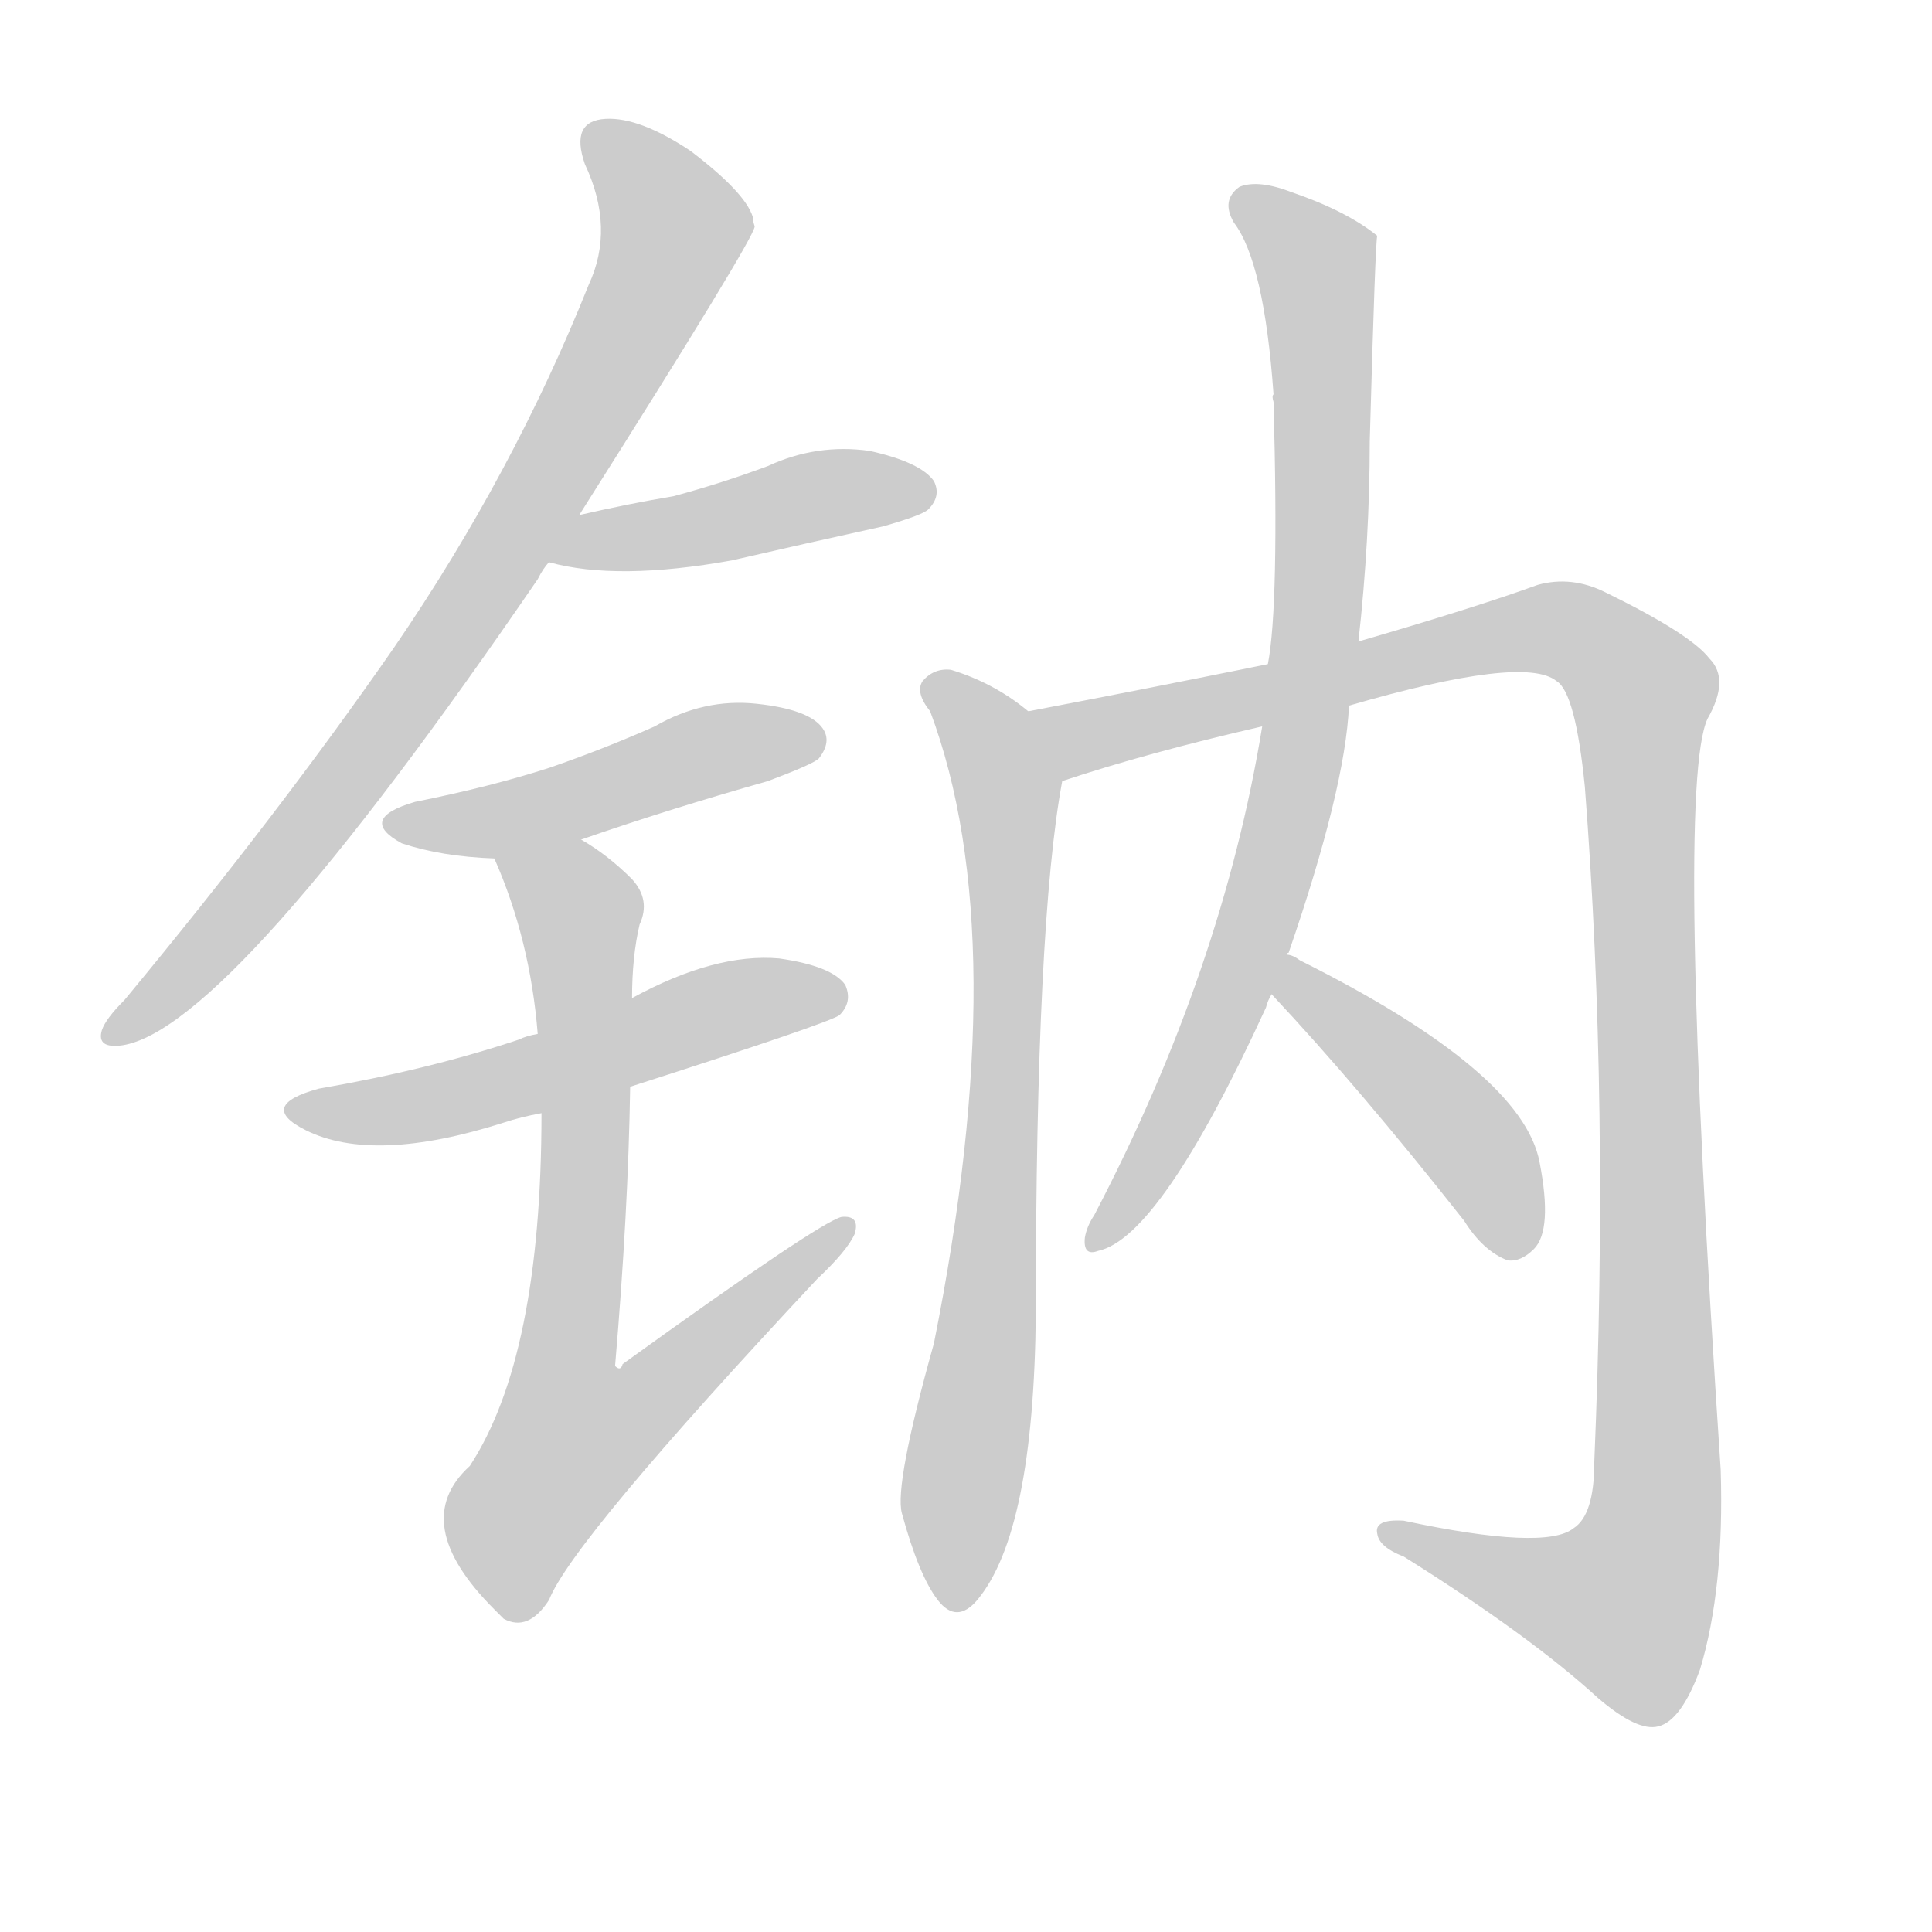 <!--
AnimCJK 2016-2018 Copyright Francois Mizessyn - https://github.com/parsimonhi/animCJK
Derived from:
    MakeMeAHanzi project - https://github.com/skishore/makemeahanzi
    Arphic PL KaitiM GB - https://apps.ubuntu.com/cat/applications/precise/fonts-arphic-gkai00mp/
    Arphic PL UKai - https://apps.ubuntu.com/cat/applications/fonts-arphic-ukai/
You can redistribute and/or modify this file under the terms of the Arphic Public License
as published by Arphic Technology Co., Ltd.
You should have received a copy of this license (the directory "APL") along with this file;
if not, see http://ftp.gnu.org/non-gnu/chinese-fonts-truetype/LICENSE.
-->
<svg id="z38048" class="acjk" version="1.1" viewBox="0 0 1024 1024" xmlns="http://www.w3.org/2000/svg" xmlns:xlink="http://www.w3.org/1999/xlink">
<style>
<![CDATA[
@keyframes z38048k {
	from {
		stroke:#ccc;
		stroke-dashoffset:3334;
	}
	1% {
		stroke:#c00;
		stroke-dashoffset:3334;
	}
	75% {
		stroke:#c00;
		stroke-dashoffset:0;
	}
	to {
		stroke:#000;
	}
}
#z38048 path[clip-path] {
	animation:z38048k 1s linear both;
	stroke-dasharray:3334;
	stroke-width:128;
	stroke-linecap:round;
	fill:none;
}
#z38048 path[clip-path="url(#z38048c1)"] {animation-delay:1s;}
#z38048 path[clip-path="url(#z38048c2)"] {animation-delay:2s;}
#z38048 path[clip-path="url(#z38048c3)"] {animation-delay:3s;}
#z38048 path[clip-path="url(#z38048c4)"] {animation-delay:4s;}
#z38048 path[clip-path="url(#z38048c5)"] {animation-delay:5s;}
#z38048 path[clip-path="url(#z38048c6)"] {animation-delay:6s;}
#z38048 path[clip-path="url(#z38048c7)"] {animation-delay:7s;}
#z38048 path[clip-path="url(#z38048c8)"] {animation-delay:8s;}
#z38048 path[clip-path="url(#z38048c9)"] {animation-delay:9s;}
#z38048 path {fill:#ccc;}
]]>
</style>
<path id="z38048d1" d="M307 273Q400 126 400 120Q399 117 399 115Q395 102 366 80Q339 62 321 63Q302 64 310 87Q326 121 312 151Q272 251 209 343Q148 431 66 530Q56 540 54 546Q51 556 65 554Q122 545 285 307Q288 301 291 298C302 281 302 281 307 273Z"/>
<path id="z38048d2" d="M291 298Q327 308 388 297Q427 288 468 279Q489 273 492 270Q499 263 495 255Q488 245 461 239Q433 235 407 247Q383 256 357 263Q333 267 307 273C297 275 281 296 291 298Z"/>
<path id="z38048d3" d="M308 445Q354 429 407 414Q431 405 434 402Q441 393 436 386Q429 376 401 373Q373 370 347 385Q320 397 291 407Q260 417 220 425Q189 434 213 447Q234 454 262 455C293 448 293 448 308 445Z"/>
<path id="z38048d4" d="M334 576Q440 542 445 538Q452 531 448 522Q441 512 413 508Q379 505 335 529C302 542 302 542 285 548Q279 549 275 551Q227 567 169 577Q136 586 162 599Q198 617 267 595Q276 592 287 590C318 581 318 581 334 576Z"/>
<path id="z38048d5" d="M287 590Q287 719 249 777Q216 807 262 853Q263 854 267 858Q280 865 291 848Q303 817 433 678Q449 663 453 654Q456 644 446 645Q434 648 330 723Q329 727 326 724Q333 642 334 576C335 545 335 545 335 529Q335 507 339 490Q345 477 335 466Q322 453 308 445C295 437 256 440 262 455Q281 498 285 548C286 576 286 576 287 590Z"/>
<path id="z38048d6" d="M545 377Q527 362 504 355Q495 354 489 361Q485 367 493 377Q538 497 495 712Q474 787 478 802Q487 835 497 848Q507 861 518 848Q548 812 549 696Q549 489 563 414C566 401 556 385 545 377Z"/>
<path id="z38048d7" d="M563 414Q608 399 669 385C700 378 700 378 715 374Q808 347 825 361Q835 367 840 417Q853 585 845 775Q845 803 834 810Q819 822 744 806Q728 805 730 813Q731 820 744 825Q811 867 847 900Q868 918 879 915Q891 912 901 885Q914 842 912 779Q888 418 905 381Q917 360 906 349Q896 336 851 314Q833 305 815 310Q782 322 720 340C688 348 688 348 672 352Q608 365 545 377C532 380 550 419 563 414Z"/>
<path id="z38048d8" d="M669 385Q648 514 580 644Q576 650 575 656Q574 666 582 663Q615 656 671 534Q672 530 674 527C679 513 679 513 682 506Q682 505 683 505Q713 418 715 374C718 351 718 351 720 340Q726 286 726 234Q729 126 730 125Q714 112 685 102Q667 95 657 99Q647 106 654 118Q670 139 675 209Q674 210 675 213Q678 321 672 352C670 374 670 374 669 385Z"/>
<path id="z38048d9" d="M674 527Q720 576 776 647Q786 663 799 668Q806 669 813 662Q823 652 816 616Q807 568 689 509Q685 506 682 506C675 503 670 521 674 527Z"/>
<defs>
	<clipPath id="z38048c1"><use xlink:href="#z38048d1"/></clipPath>
	<clipPath id="z38048c2"><use xlink:href="#z38048d2"/></clipPath>
	<clipPath id="z38048c3"><use xlink:href="#z38048d3"/></clipPath>
	<clipPath id="z38048c4"><use xlink:href="#z38048d4"/></clipPath>
	<clipPath id="z38048c5"><use xlink:href="#z38048d5"/></clipPath>
	<clipPath id="z38048c6"><use xlink:href="#z38048d6"/></clipPath>
	<clipPath id="z38048c7"><use xlink:href="#z38048d7"/></clipPath>
	<clipPath id="z38048c8"><use xlink:href="#z38048d8"/></clipPath>
	<clipPath id="z38048c9"><use xlink:href="#z38048d9"/></clipPath>
</defs>
<path pathLength="3333" clip-path="url(#z38048c1)" d="M316 72L359 122L329 185L206 383L61 548"/>
<path pathLength="3333" clip-path="url(#z38048c2)" d="M301 295L491 257"/>
<path pathLength="3333" clip-path="url(#z38048c3)" d="M212 436L433 392"/>
<path pathLength="3333" clip-path="url(#z38048c4)" d="M159 587L445 524"/>
<path pathLength="3333" clip-path="url(#z38048c5)" d="M269 458L309 496L283 798L301 807L447 653"/>
<path pathLength="3333" clip-path="url(#z38048c6)" d="M496 365L535 427L504 849"/>
<path pathLength="3333" clip-path="url(#z38048c7)" d="M554 379L586 388L820 333L872 369L869 841L847 865L738 813"/>
<path pathLength="3333" clip-path="url(#z38048c8)" d="M660 105L698 142L691 389L641 555L580 655"/>
<path pathLength="3333" clip-path="url(#z38048c9)" d="M685 515L778 604L805 663"/>
</svg>